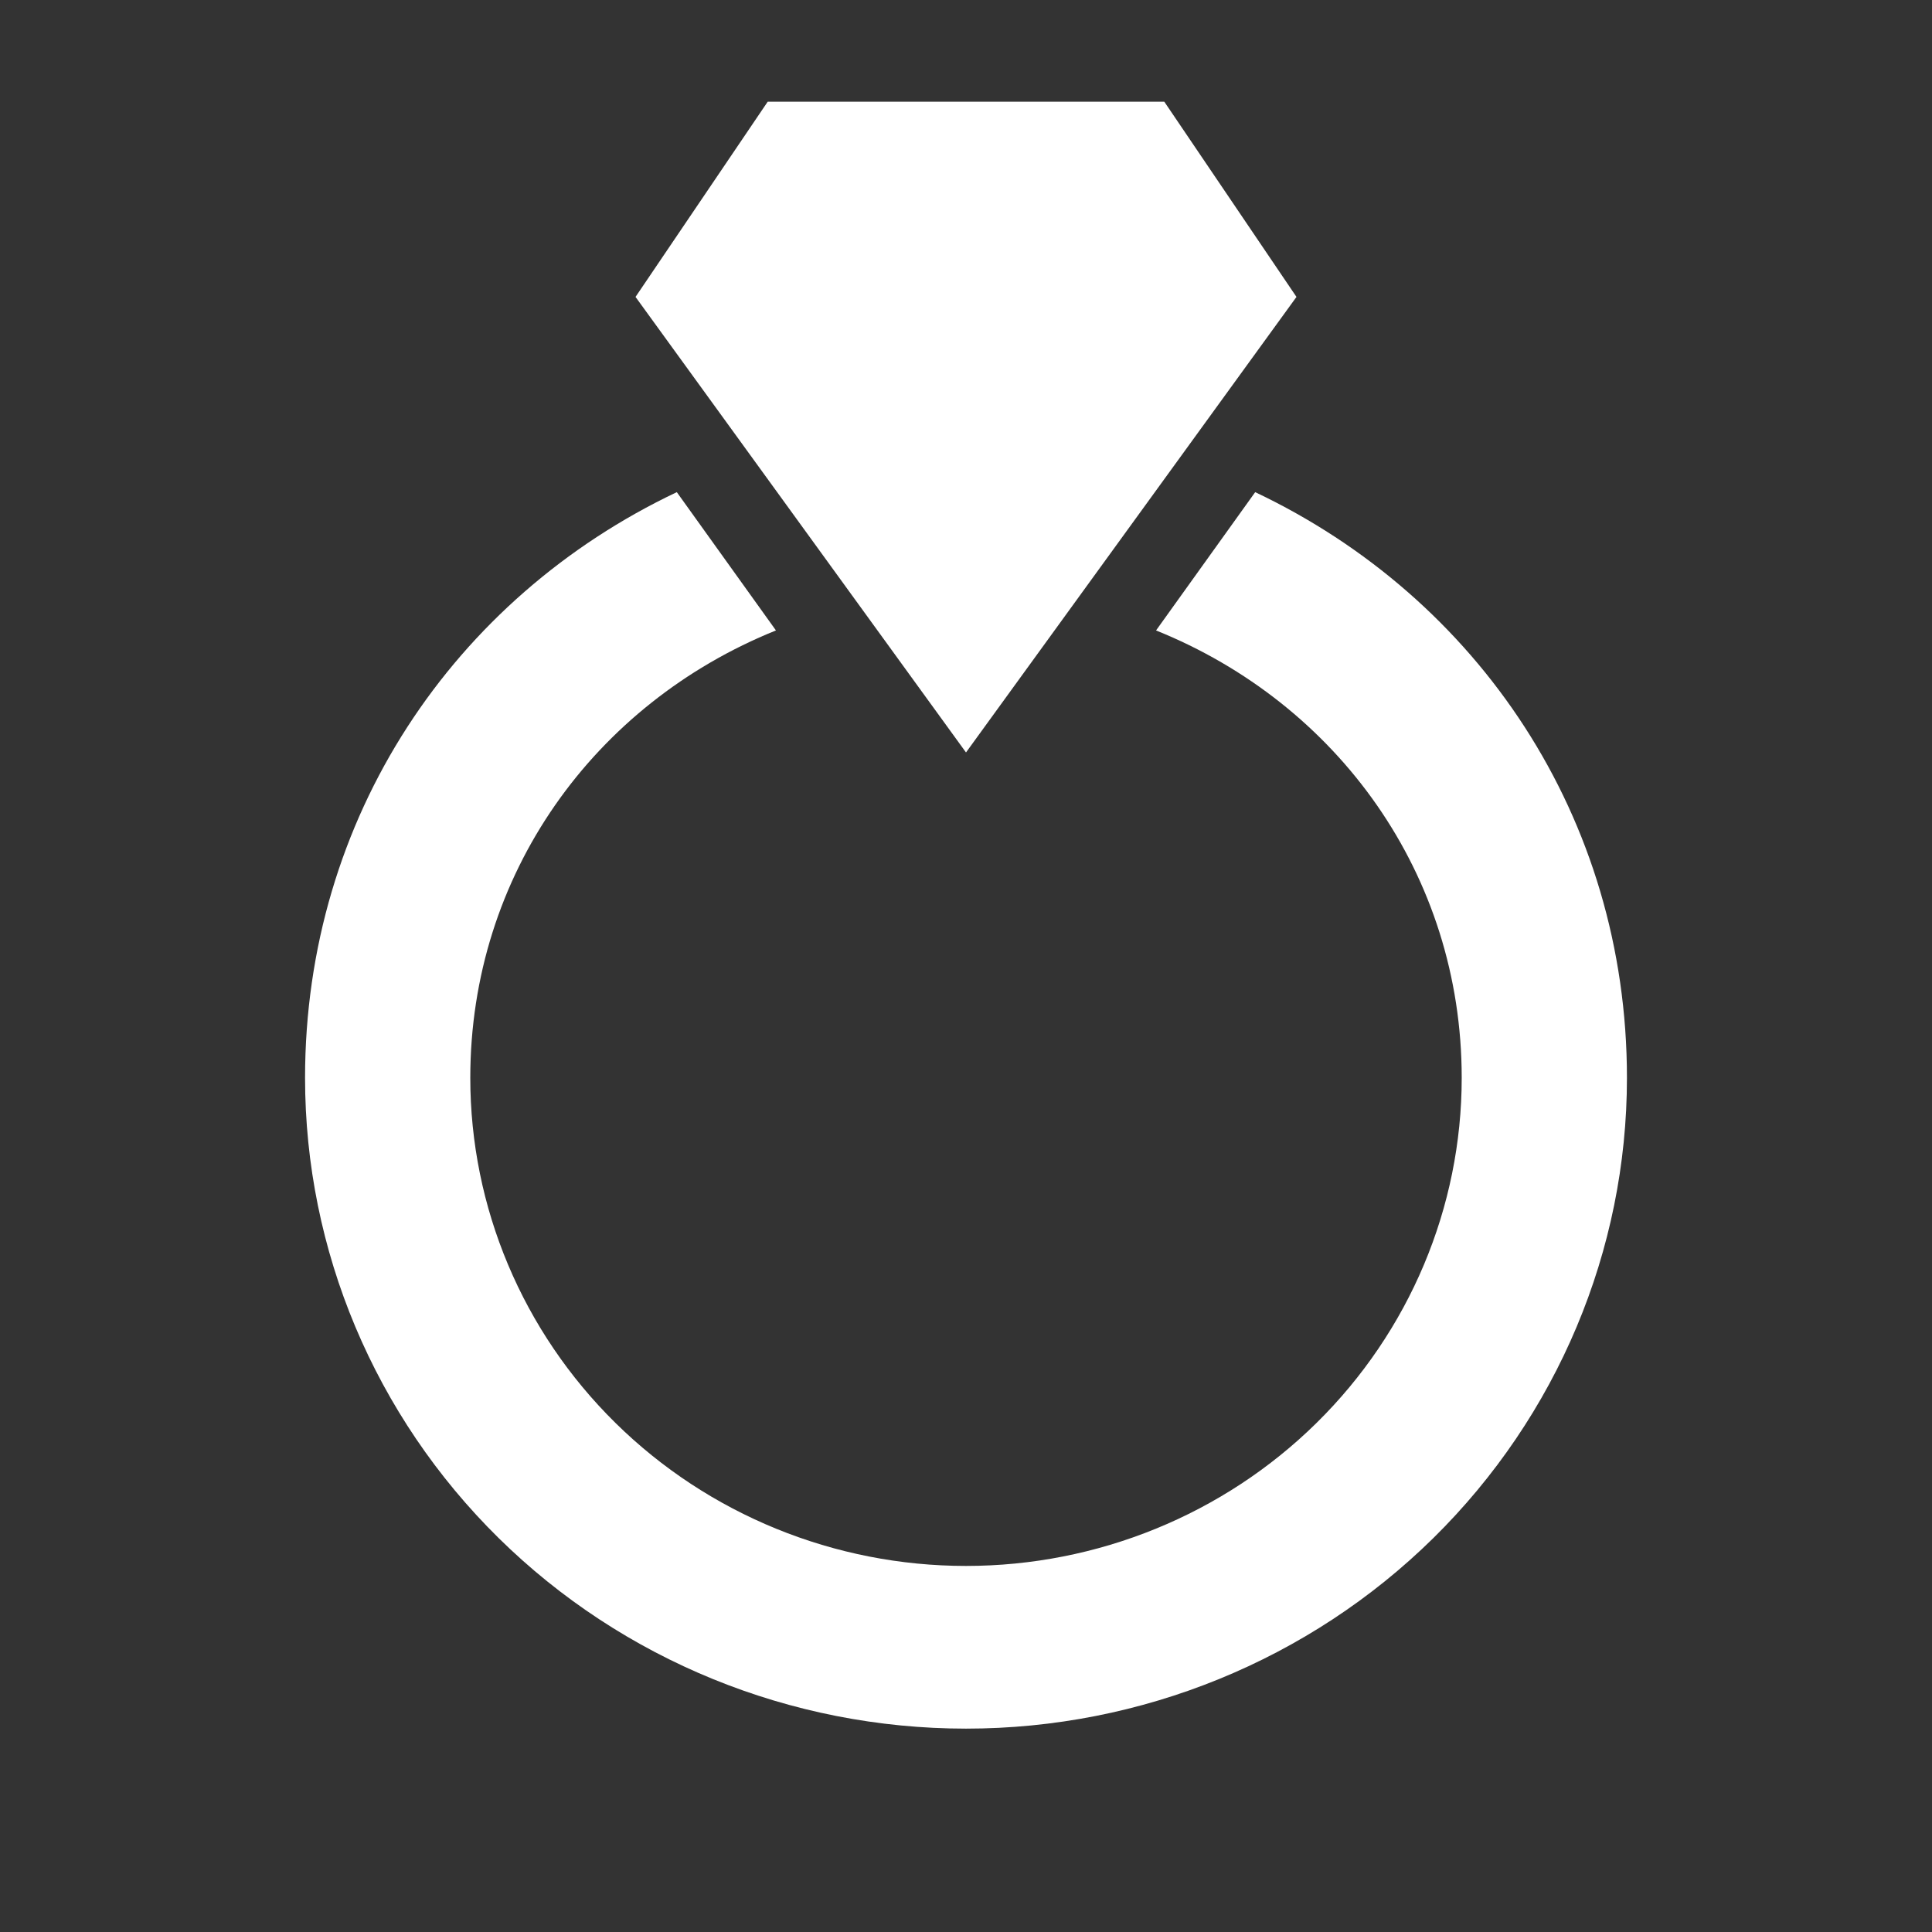 <svg width="19" height="19" viewBox="0 0 19 19" fill="none" xmlns="http://www.w3.org/2000/svg">
<rect x="0" y="0" width="19" height="19" fill="#333333" stroke="none"/>
<path d="M9.5 7.4L6.25 2.92L7.55 1H11.45L12.75 2.92L9.5 7.4ZM12.344 4.84L11.369 6.2C13.156 6.92 14.375 8.6 14.375 10.6C14.375 11.873 13.861 13.094 12.947 13.994C12.033 14.894 10.793 15.4 9.5 15.4C8.207 15.4 6.967 14.894 6.053 13.994C5.139 13.094 4.625 11.873 4.625 10.6C4.625 8.6 5.844 6.92 7.631 6.2L6.656 4.84C4.463 5.88 3 8.04 3 10.6C3 12.297 3.685 13.925 4.904 15.126C6.123 16.326 7.776 17 9.5 17C11.224 17 12.877 16.326 14.096 15.126C15.315 13.925 16 12.297 16 10.6C16 8.04 14.537 5.88 12.344 4.84Z" fill="white"/>
</svg>
